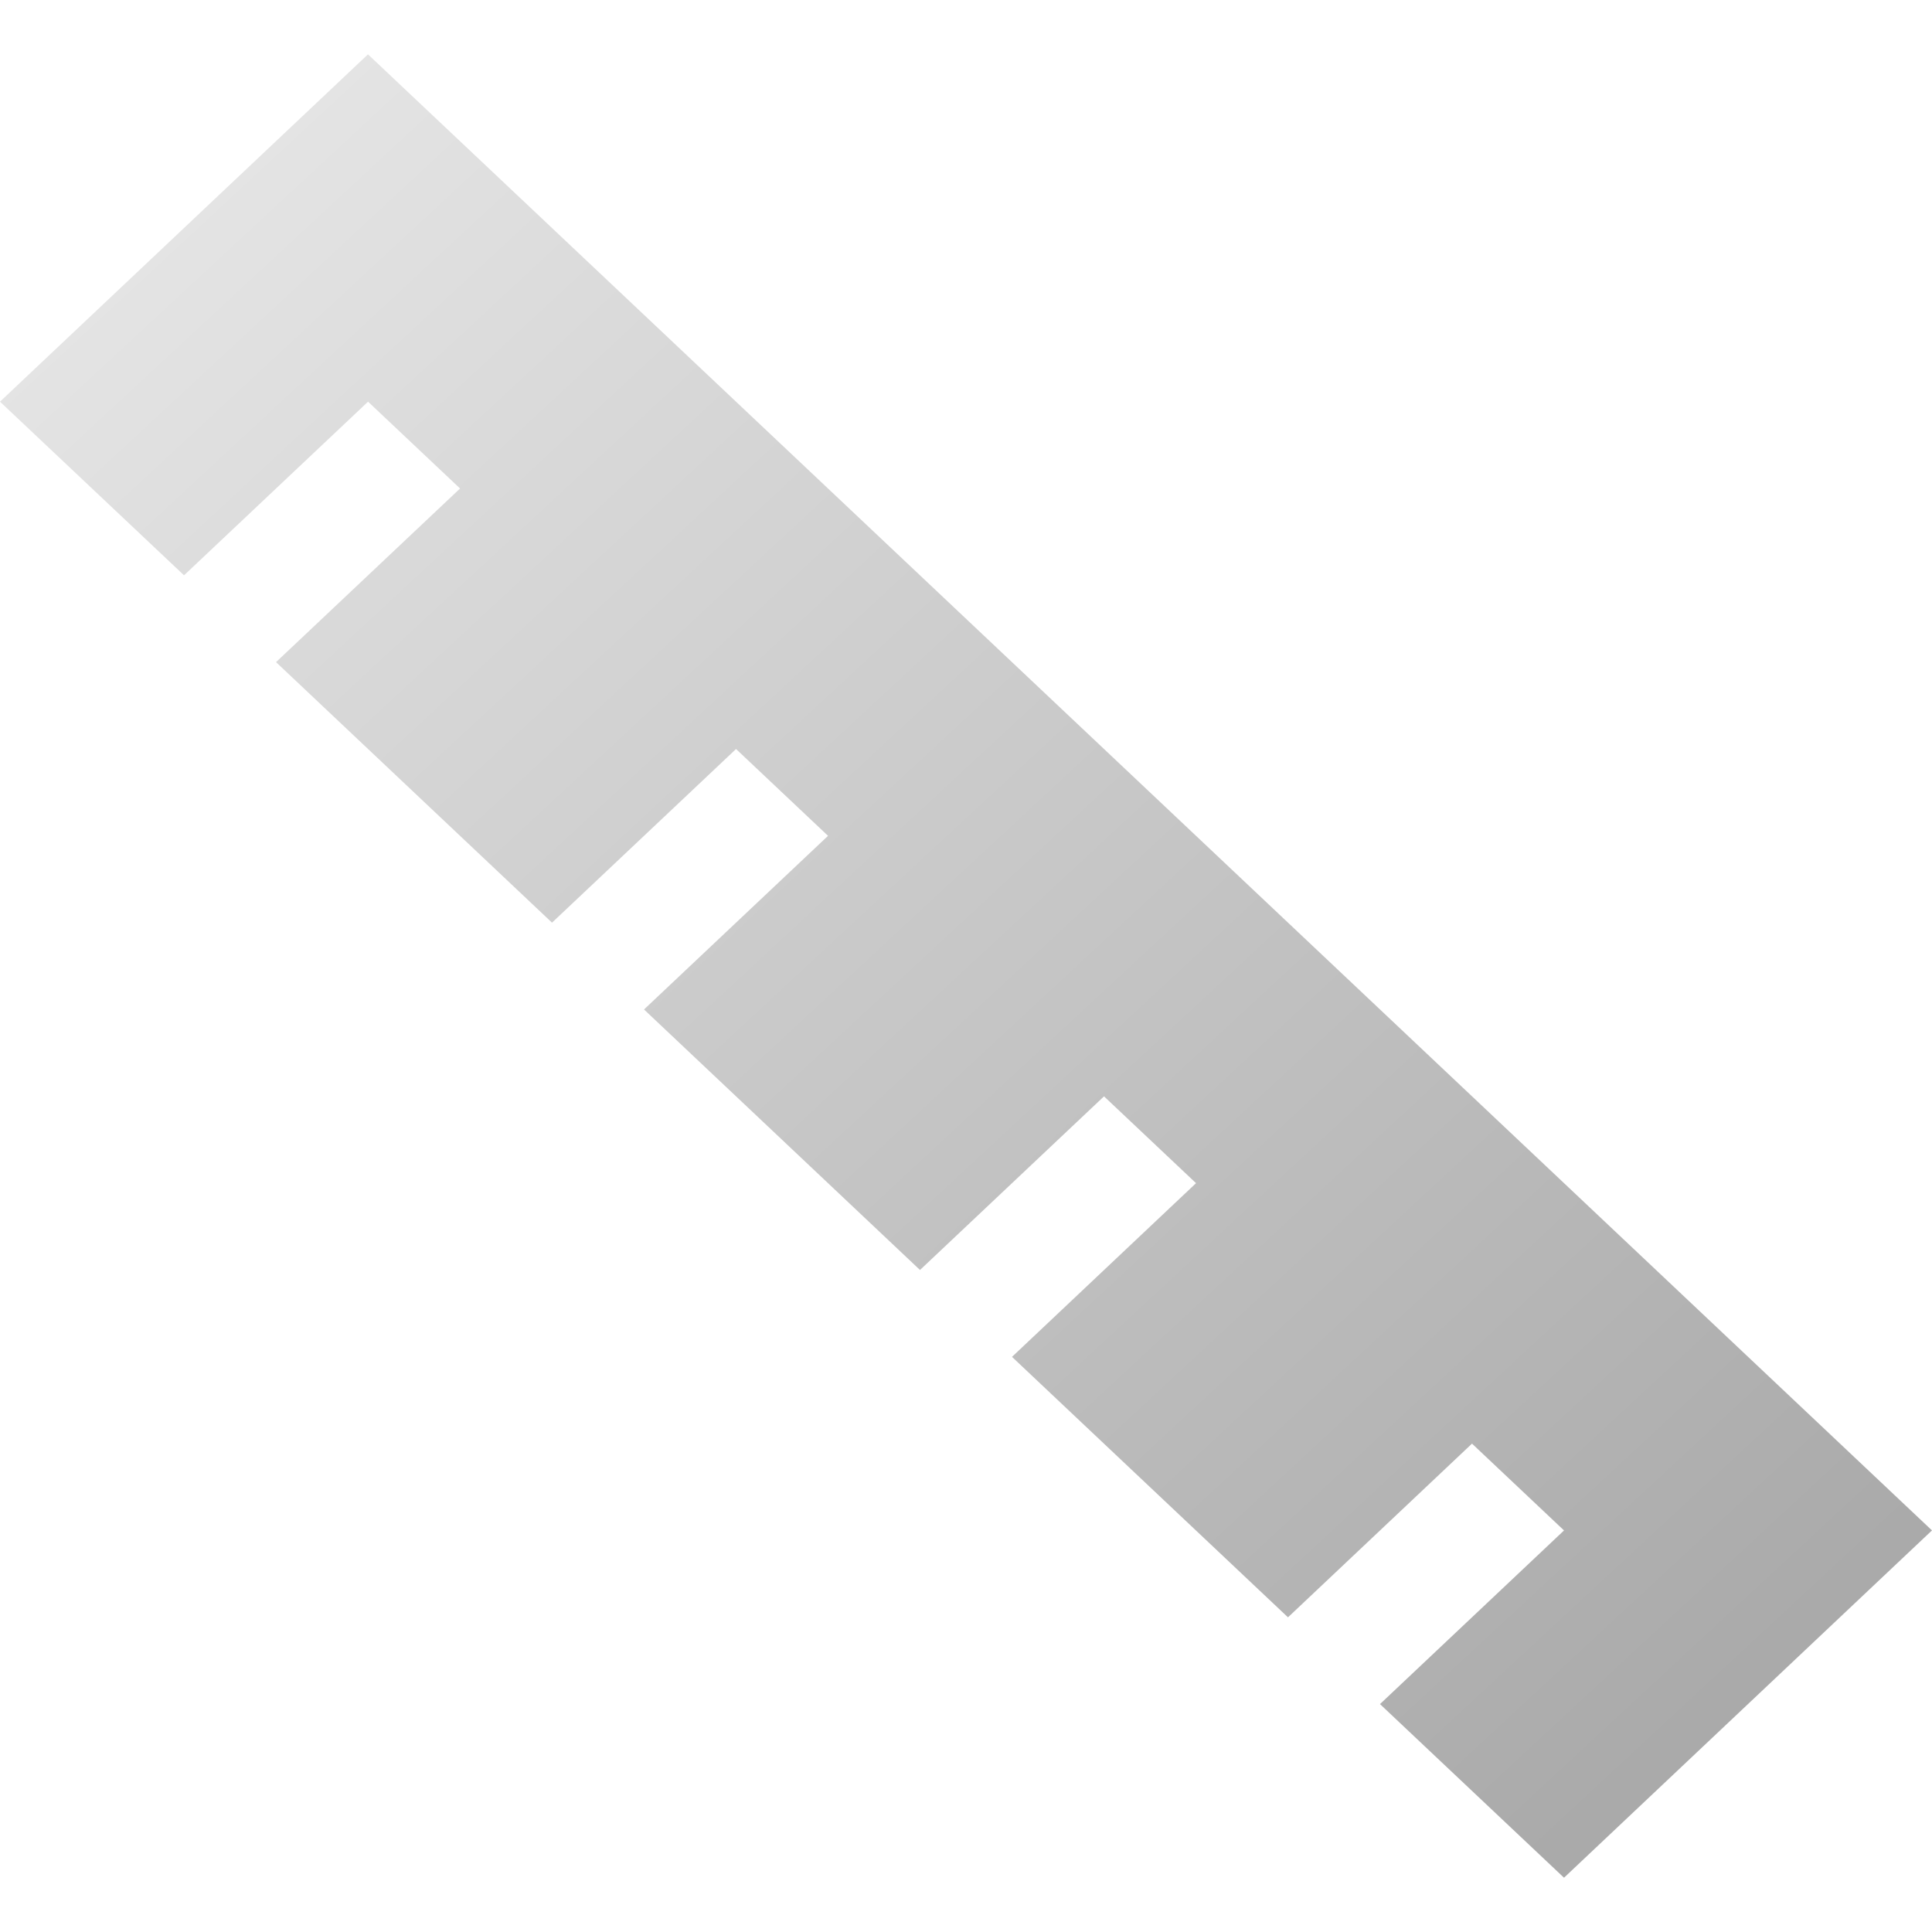 <?xml version="1.0" encoding="UTF-8" standalone="no"?>
<!-- Created with Inkscape (http://www.inkscape.org/) -->
<svg xmlns:rdf="http://www.w3.org/1999/02/22-rdf-syntax-ns#" xmlns="http://www.w3.org/2000/svg" height="32px" width="32px" version="1.1" xmlns:cc="http://creativecommons.org/ns#" xmlns:xlink="http://www.w3.org/1999/xlink" xmlns:dc="http://purl.org/dc/elements/1.1/">
 <defs>
  <linearGradient id="linearGradient11951" y2="1312.57" gradientUnits="userSpaceOnUse" x2="174.531" gradientTransform="matrix(2.155,0,0,2.034,-347.75,-2641.588)" y1="1300.13" x1="162.307">
   <stop stop-color="#e6e6e6" offset="0"/>
   <stop stop-color="#aaaaaa" offset="1"/>
  </linearGradient>
 </defs>
 <path fill="url(#linearGradient11951)" d="m32,25.348-6.095,5.753-3.048-2.876,3.048-2.876-1.524-1.438-3.048,2.877-4.571-4.314,3.048-2.877-1.524-1.438-3.048,2.876-4.571-4.315,3.048-2.876l-1.524-1.438-3.048,2.876-4.571-4.315,3.048-2.876-1.524-1.438-3.048,2.876-3.048-2.876,6.095-5.753,25.905,24.449z"/>
</svg>
